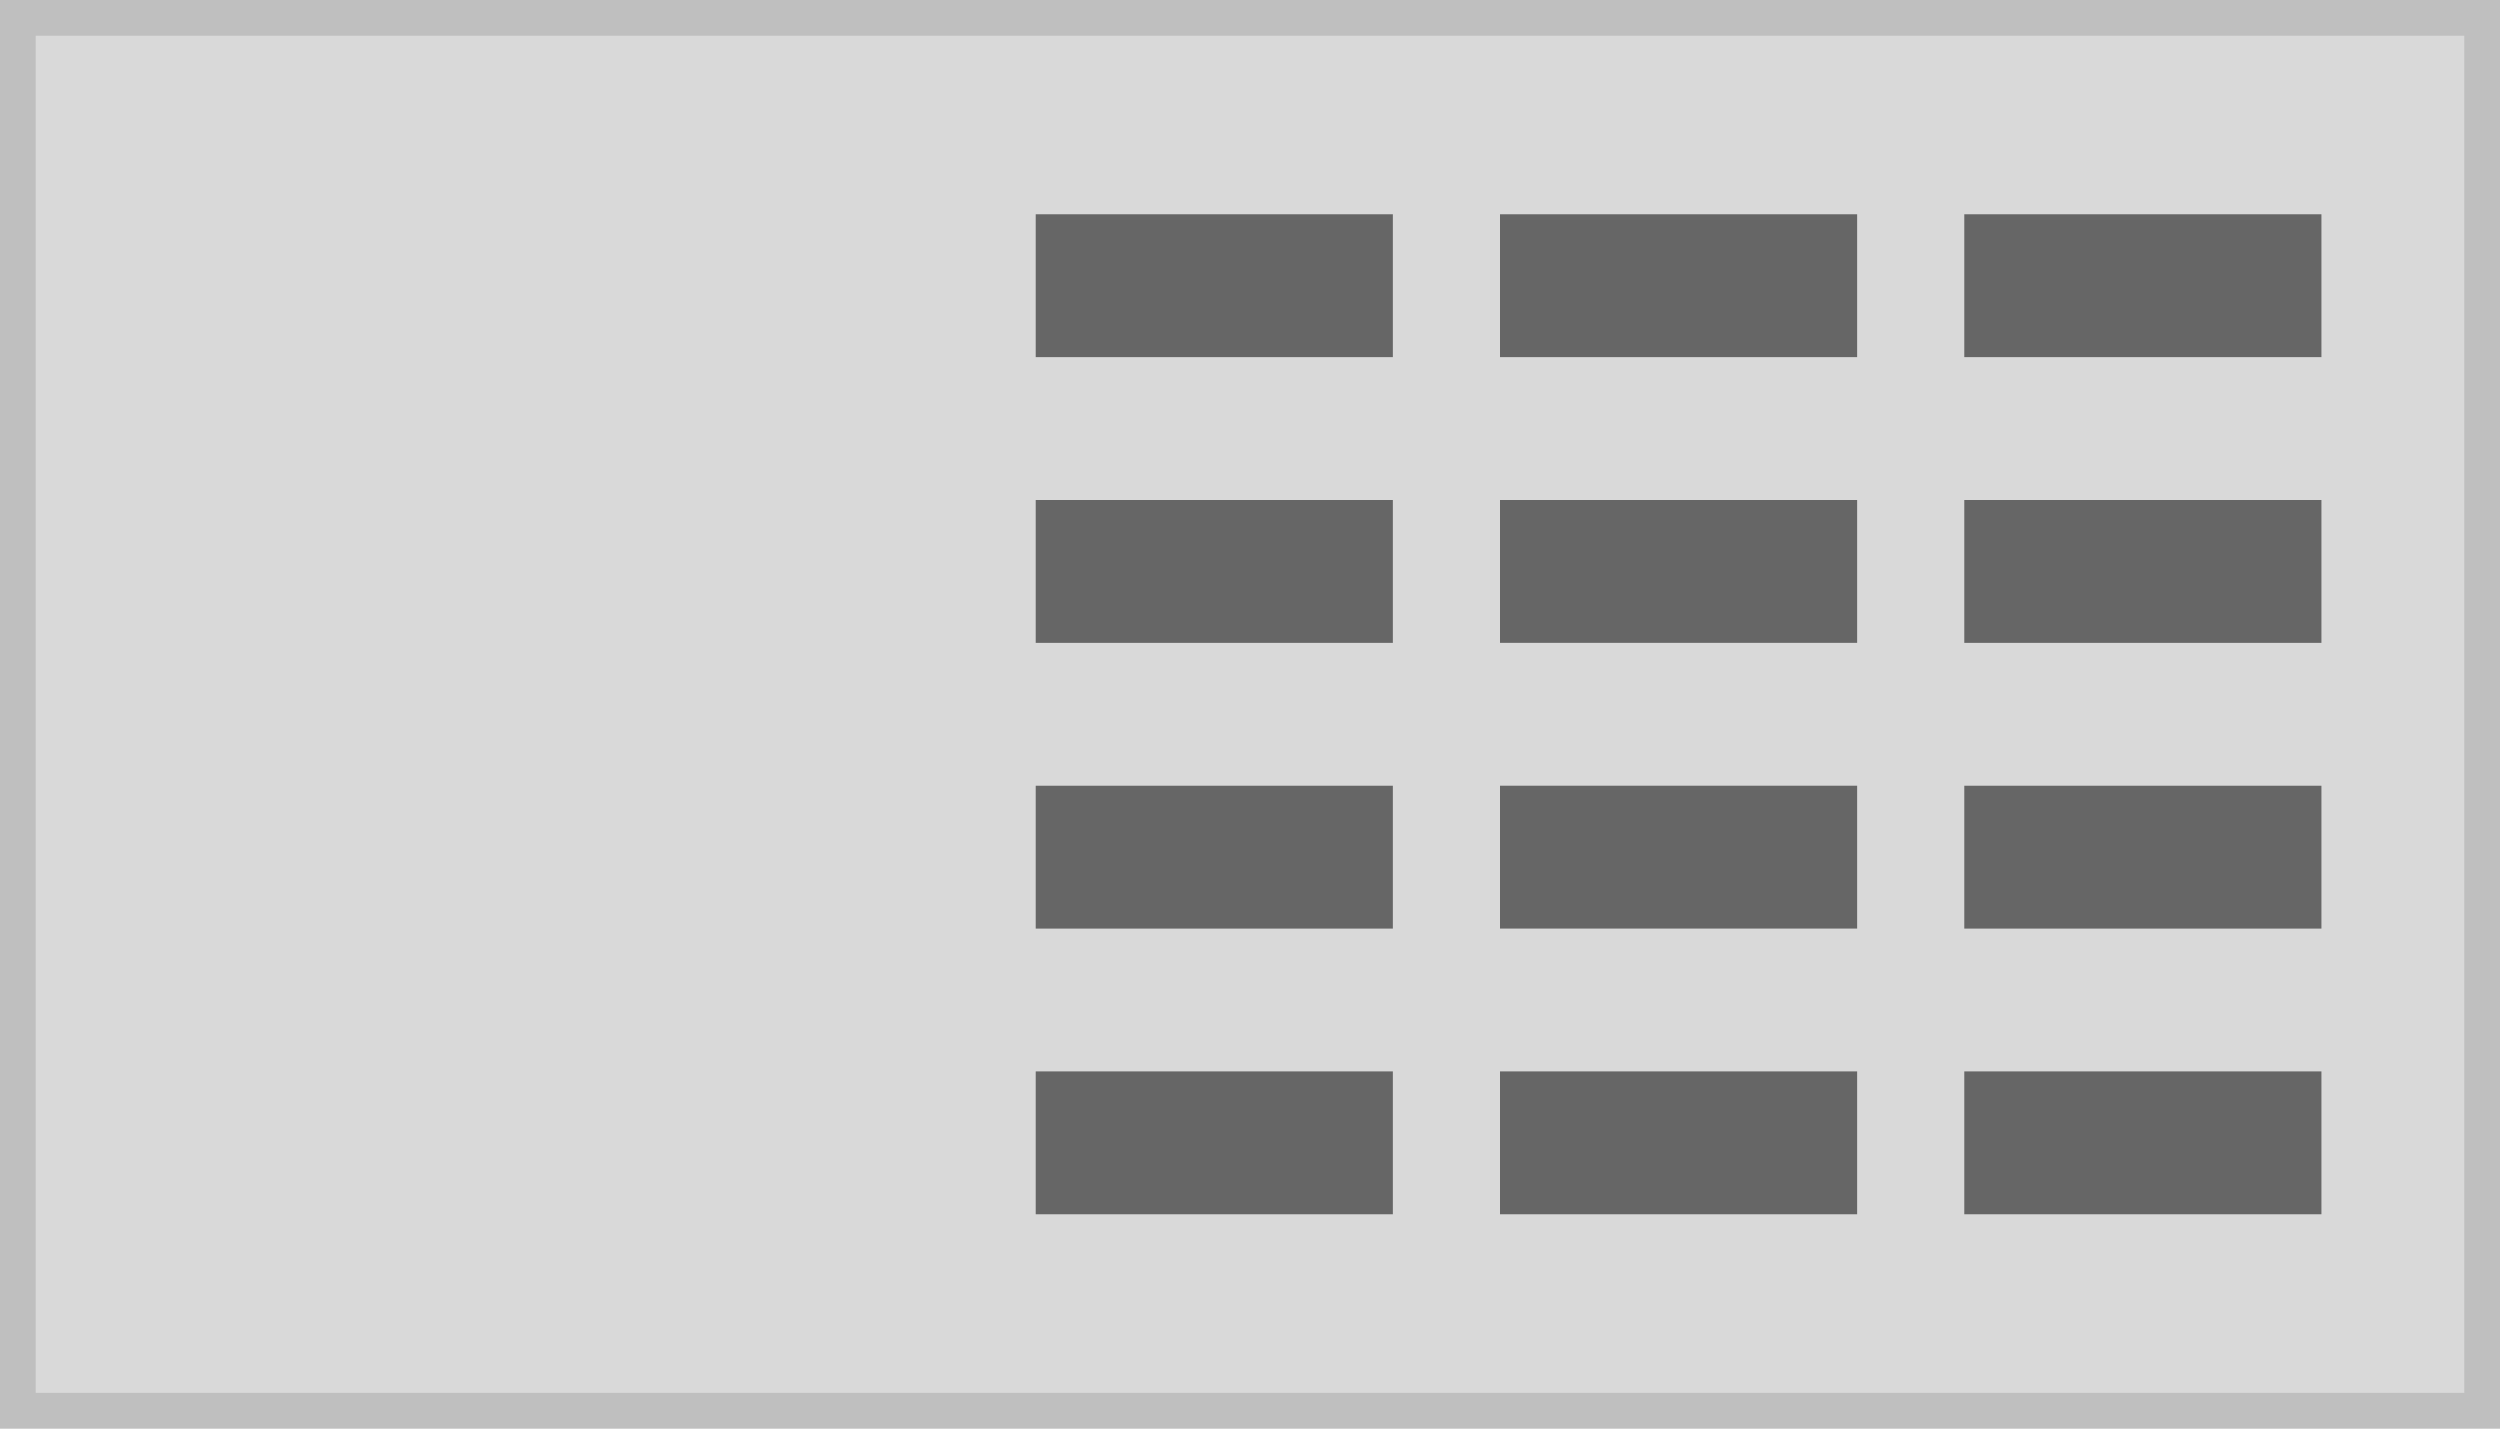 <svg xmlns="http://www.w3.org/2000/svg" xmlns:xlink="http://www.w3.org/1999/xlink" width="140" height="80" viewBox="0 0 140 80"><defs><clipPath id="a"><rect width="72" height="56" fill="none"/></clipPath></defs><g transform="translate(-1 -1)"><g transform="translate(1 1)" fill="#d9d9d9" stroke="#bfbfbf" stroke-miterlimit="10" stroke-width="2"><rect width="140" height="80" stroke="none"/><rect x="1" y="1" width="138" height="78" fill="none"/></g><g transform="translate(59 13)" clip-path="url(#a)"><g transform="translate(-12 -12)"><rect width="20" height="8" transform="translate(12 12)" fill="#666"/></g><g transform="translate(14 -12)"><rect width="20" height="8" transform="translate(12 12)" fill="#666"/></g><g transform="translate(40 -12)"><rect width="20" height="8" transform="translate(12 12)" fill="#666"/></g><g transform="translate(-12 4)"><rect width="20" height="8" transform="translate(12 12)" fill="#666"/></g><g transform="translate(14 4)"><rect width="20" height="8" transform="translate(12 12)" fill="#666"/></g><g transform="translate(40 4)"><rect width="20" height="8" transform="translate(12 12)" fill="#666"/></g><g transform="translate(-12 20)"><rect width="20" height="8" transform="translate(12 12)" fill="#666"/></g><g transform="translate(14 20)"><rect width="20" height="8" transform="translate(12 12)" fill="#666"/></g><g transform="translate(40 20)"><rect width="20" height="8" transform="translate(12 12)" fill="#666"/></g><g transform="translate(-12 36)"><rect width="20" height="8" transform="translate(12 12)" fill="#666"/></g><g transform="translate(14 36)"><rect width="20" height="8" transform="translate(12 12)" fill="#666"/></g><g transform="translate(40 36)"><rect width="20" height="8" transform="translate(12 12)" fill="#666"/></g></g></g></svg>